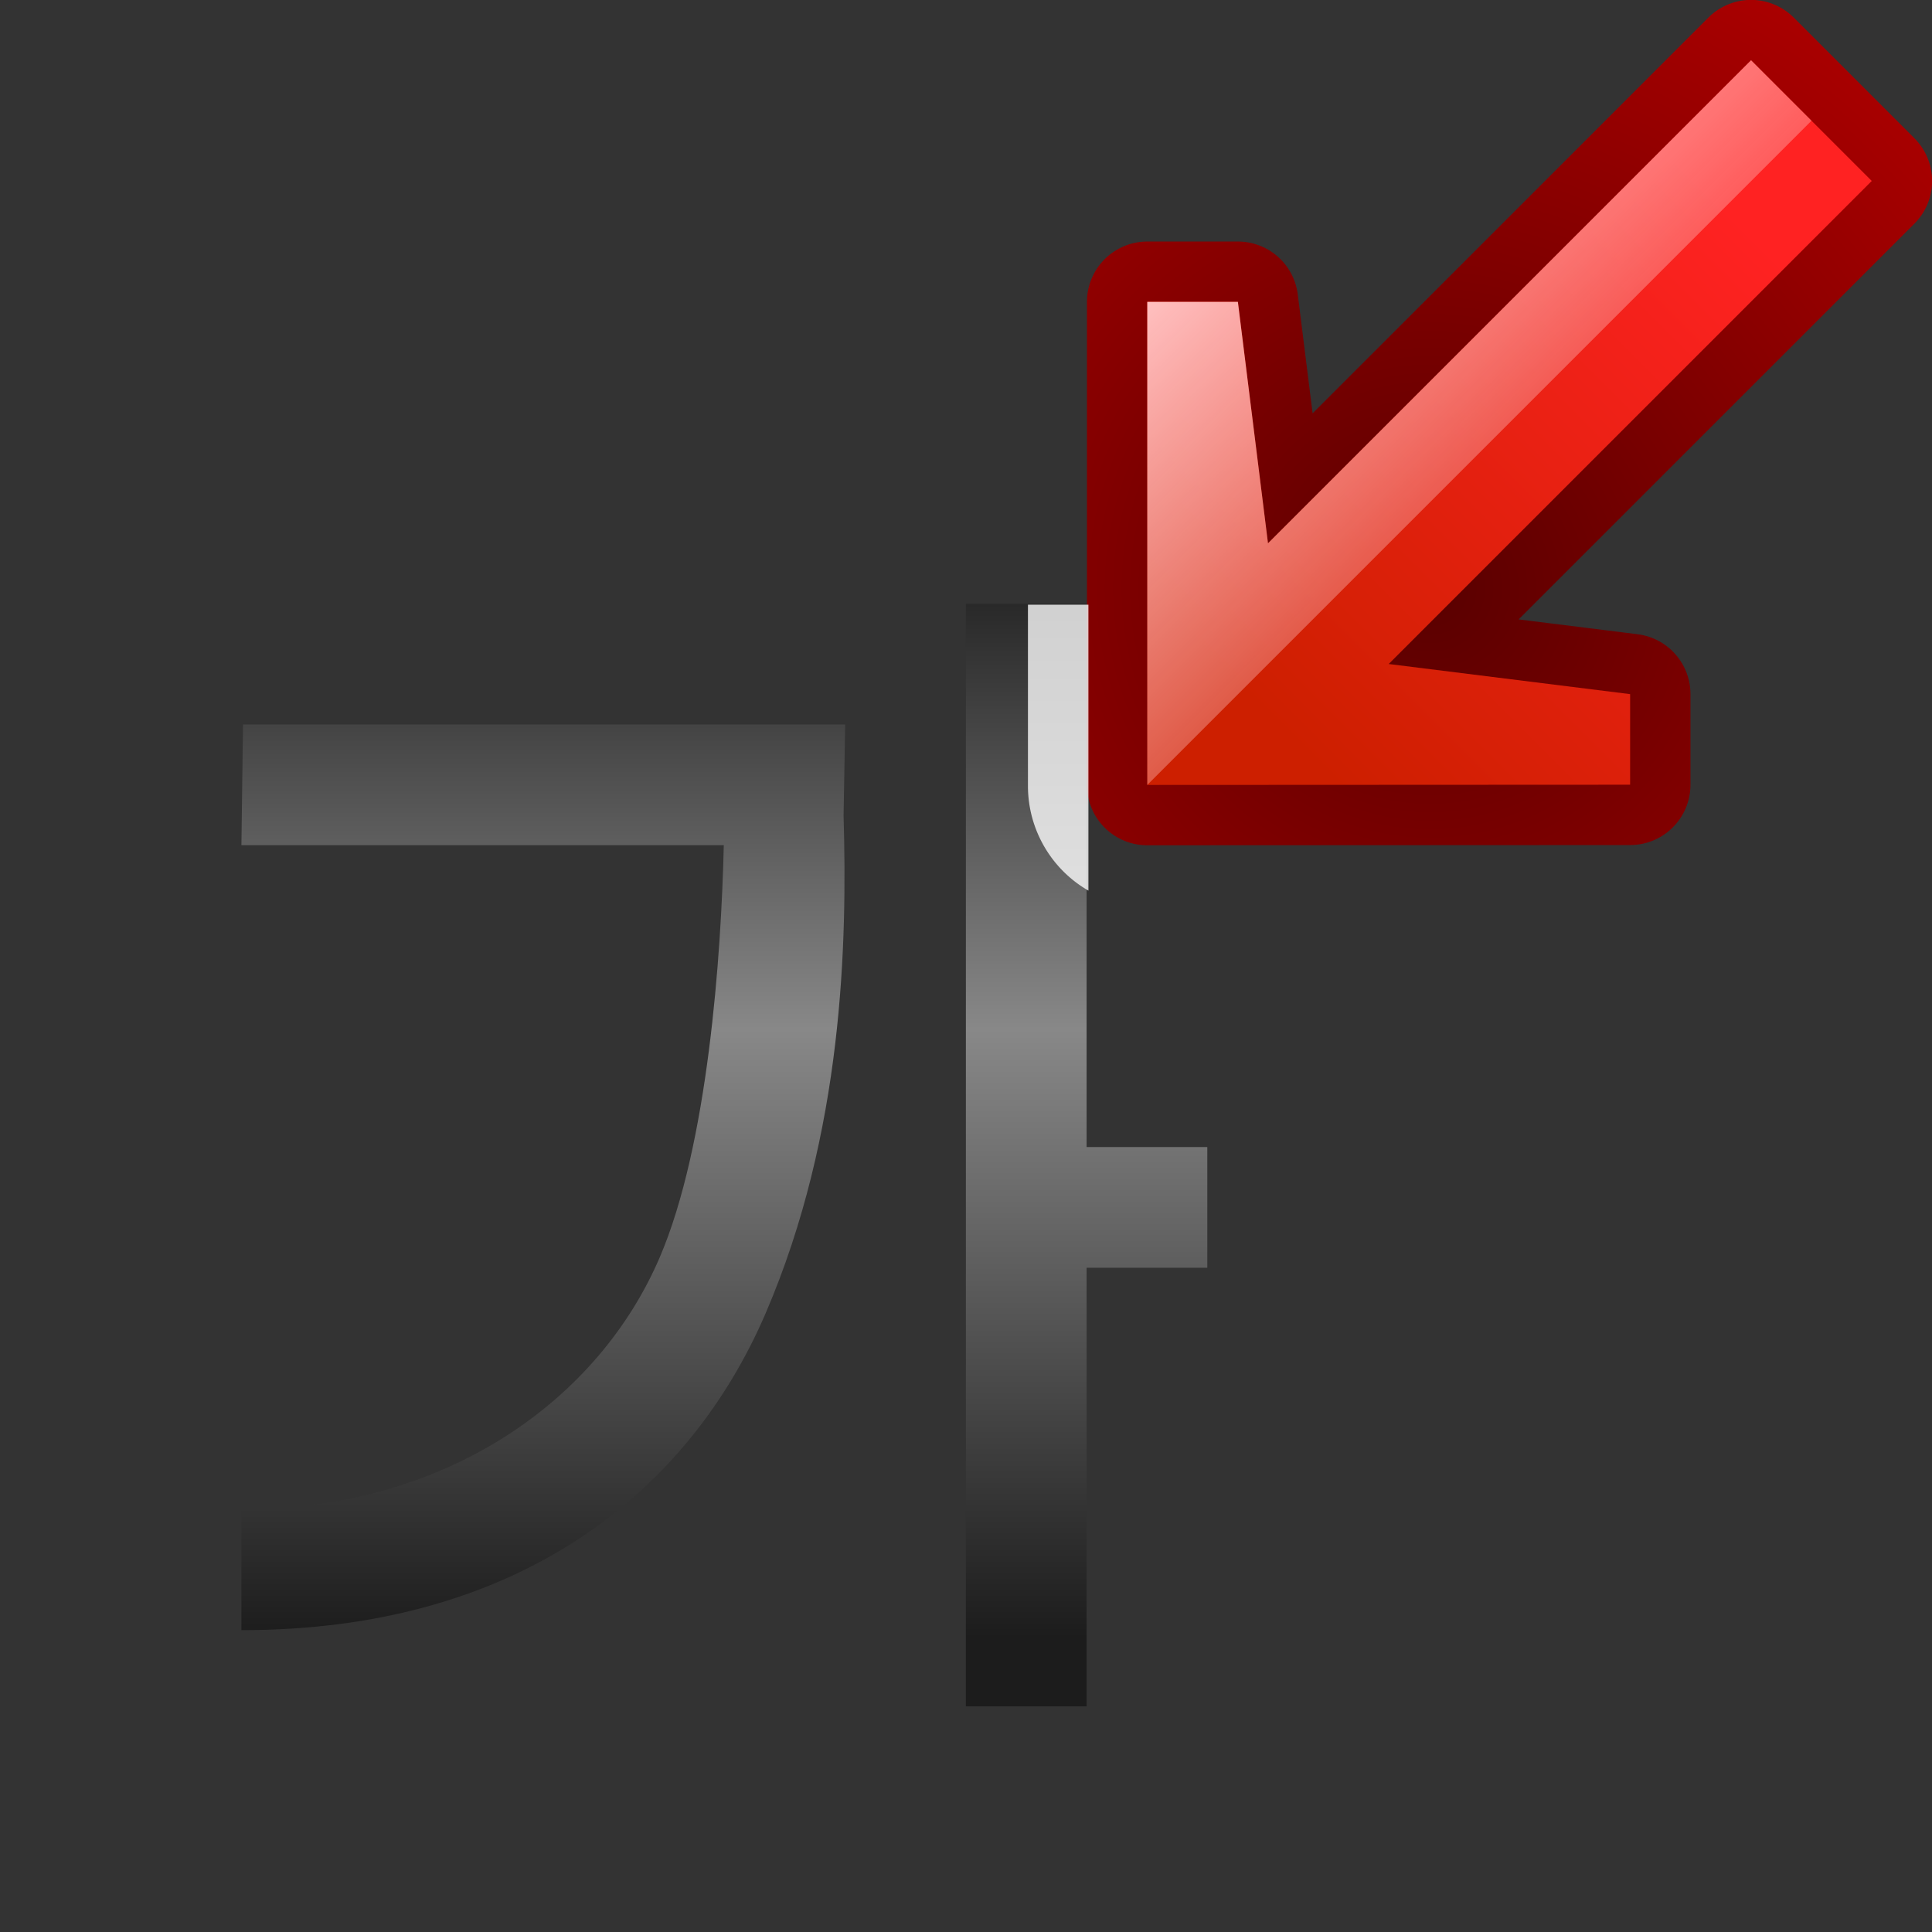 <svg height="32" viewBox="0 0 8.467 8.467" width="32" xmlns="http://www.w3.org/2000/svg" xmlns:xlink="http://www.w3.org/1999/xlink"><rect x="0" y="0" width="8.467" height="8.467" fill="#333333" stroke="none"/><linearGradient id="a" gradientUnits="userSpaceOnUse" x1="3.525" x2="3.525" y1="7.178" y2="1.846"><stop offset="0" stop-color="#1c1c1c"/><stop offset=".5" stop-color="#888"/><stop offset="1"/></linearGradient><linearGradient id="b" gradientTransform="matrix(-0 .265 .265 0 -123.031 182.7)" gradientUnits="userSpaceOnUse" x1="332.167" x2="338.558" y1="559.459" y2="565.85"><stop offset="0" stop-color="#ffbfbf"/><stop offset="1" stop-color="#ffbfbf" stop-opacity="0"/></linearGradient><linearGradient id="c" gradientTransform="matrix(-0 .529 .529 0 -270.669 253.344)" gradientUnits="userSpaceOnUse" x1="31.733" x2="35.754" y1="565.5" y2="561.479"><stop offset="0" stop-color="#f22"/><stop offset="1" stop-color="#cd1f00"/></linearGradient><radialGradient id="d" cx="34.354" cy="561.815" gradientTransform="matrix(-0 .946 .946 0 -504.573 239.032)" gradientUnits="userSpaceOnUse" r="4"><stop offset="0" stop-color="#590000"/><stop offset="1" stop-color="#bf0000"/></radialGradient><path d="m4.233 2.646v4.832h.529v-1.922h.529v-.529h-.529v-2.381zm-3.168.529-.007.529h2.114c-.011.481-.069 1.313-.281 1.807-.266.62-.927 1.104-1.833 1.104v.529c1.207.001 1.957-.596 2.298-1.39.341-.794.357-1.626.341-2.18l.007-.399z" fill="url(#a)" fill-rule="evenodd" stroke-width=".19"/><g transform="translate(-20.637 -268.954)"><path d="m25.665 272.394 0-2.117.397-0.0.132 1.058 2.117-2.117.529.529-2.117 2.117 1.058.132v.397z" fill="none" stroke="url(#d)" stroke-linejoin="round" stroke-width=".529"/><g fill-rule="evenodd"><path d="m25.665 272.394 0-2.117.397-0.0.132 1.058 2.117-2.117.529.529-2.117 2.117 1.058.132v.397z" fill="url(#c)"/><path d="m25.665 272.394 0-2.117.397-0.0.132 1.058 2.117-2.117.265.265z" fill="url(#b)"/></g></g><path d="m17 10v3a1.998 1.998 0 0 0 1 1.729v-4.729z" fill="#fff" fill-opacity=".784" stroke-width="3.78" transform="scale(.265)"/></svg>